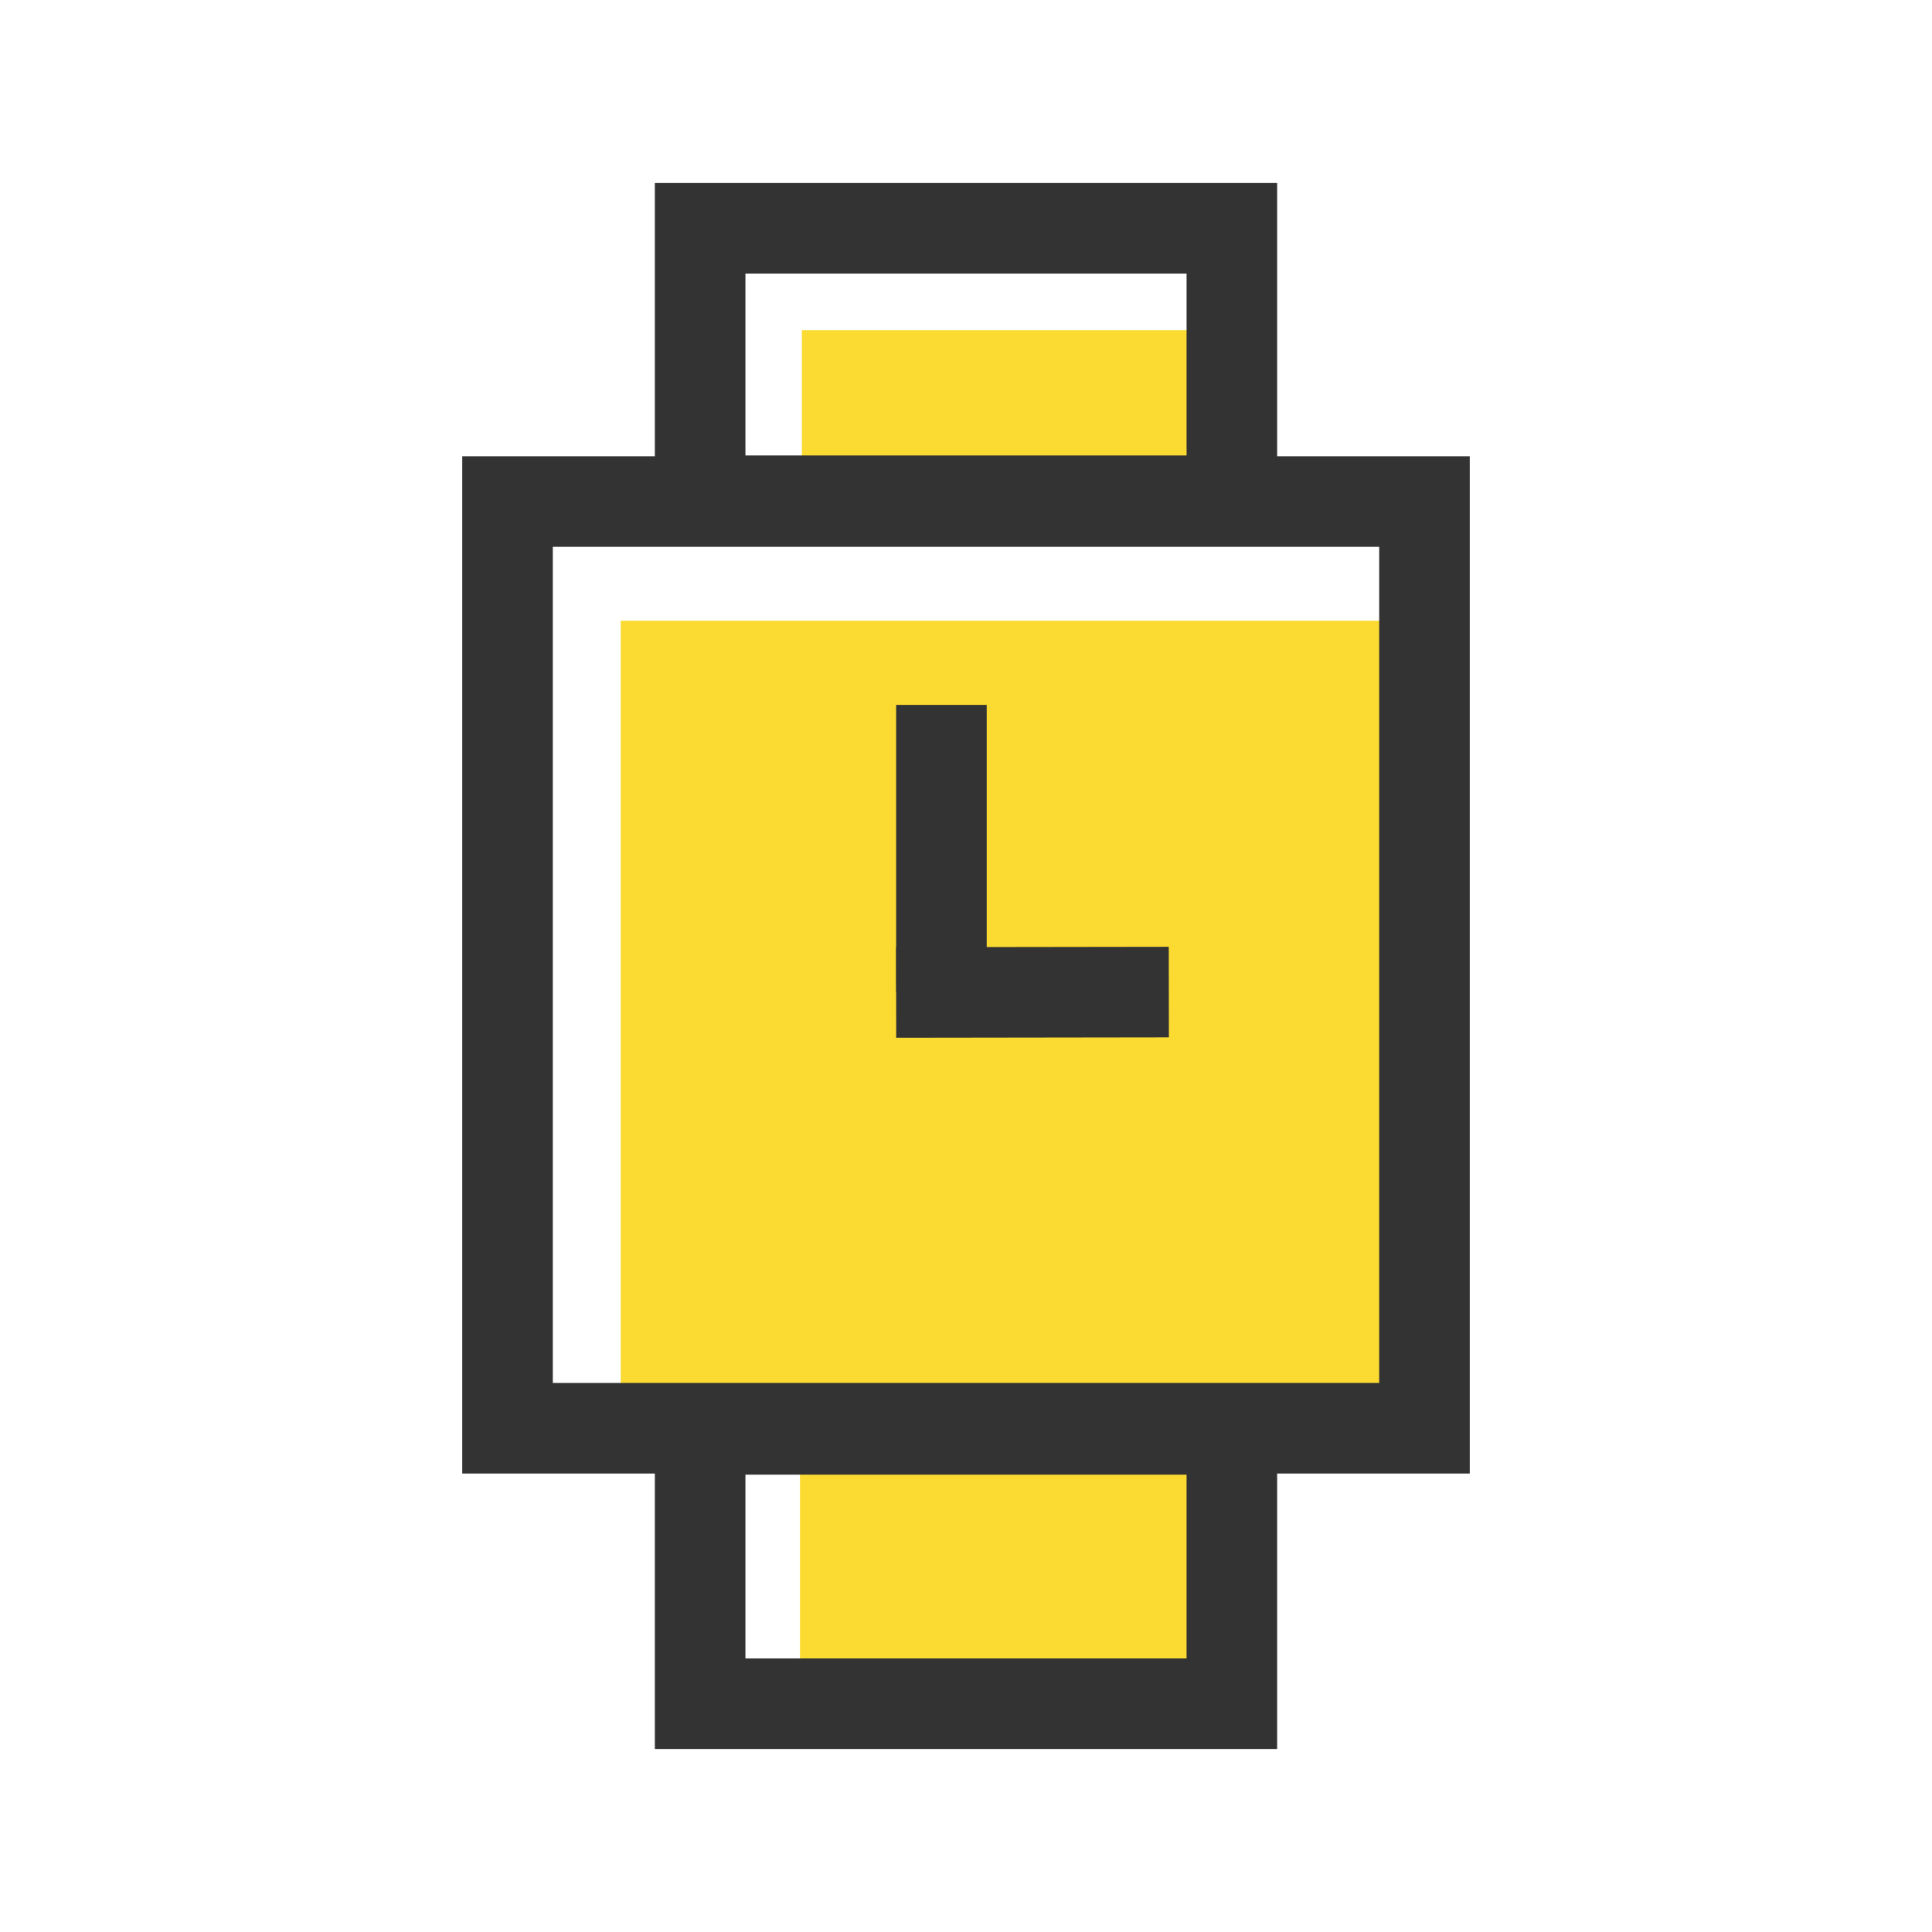 <?xml version="1.0" standalone="no"?><!DOCTYPE svg PUBLIC "-//W3C//DTD SVG 1.1//EN" "http://www.w3.org/Graphics/SVG/1.1/DTD/svg11.dtd"><svg t="1656486312963" class="icon" viewBox="0 0 1024 1024" version="1.1" xmlns="http://www.w3.org/2000/svg" p-id="21553" xmlns:xlink="http://www.w3.org/1999/xlink" width="200" height="200"><defs><style type="text/css">@font-face { font-family: feedback-iconfont; src: url("//at.alicdn.com/t/font_1031158_u69w8yhxdu.woff2?t=1630033759944") format("woff2"), url("//at.alicdn.com/t/font_1031158_u69w8yhxdu.woff?t=1630033759944") format("woff"), url("//at.alicdn.com/t/font_1031158_u69w8yhxdu.ttf?t=1630033759944") format("truetype"); }
</style></defs><path d="M329 329h441v445H329zM425 175h234v96H425zM424 774h234v134H424z" fill="#FBDA31" p-id="21554"></path><path d="M731 289.83V733H293V289.83h438m48-48H245V781h534V241.83z" fill="#333333" p-id="21555"></path><path d="M628.91 145v96.4H395.09V145h233.82m48-48H347.09v192.4h329.82V97zM628.91 781.6V879H395.09v-97.4h233.82m48-48H347.09V927h329.82V733.6zM474.97 373.61h48v151.82h-48z" fill="#333333" p-id="21556"></path><path d="M474.94 502.026l144.53-0.202 0.067 48-144.53 0.202z" fill="#333333" p-id="21557"></path></svg>
